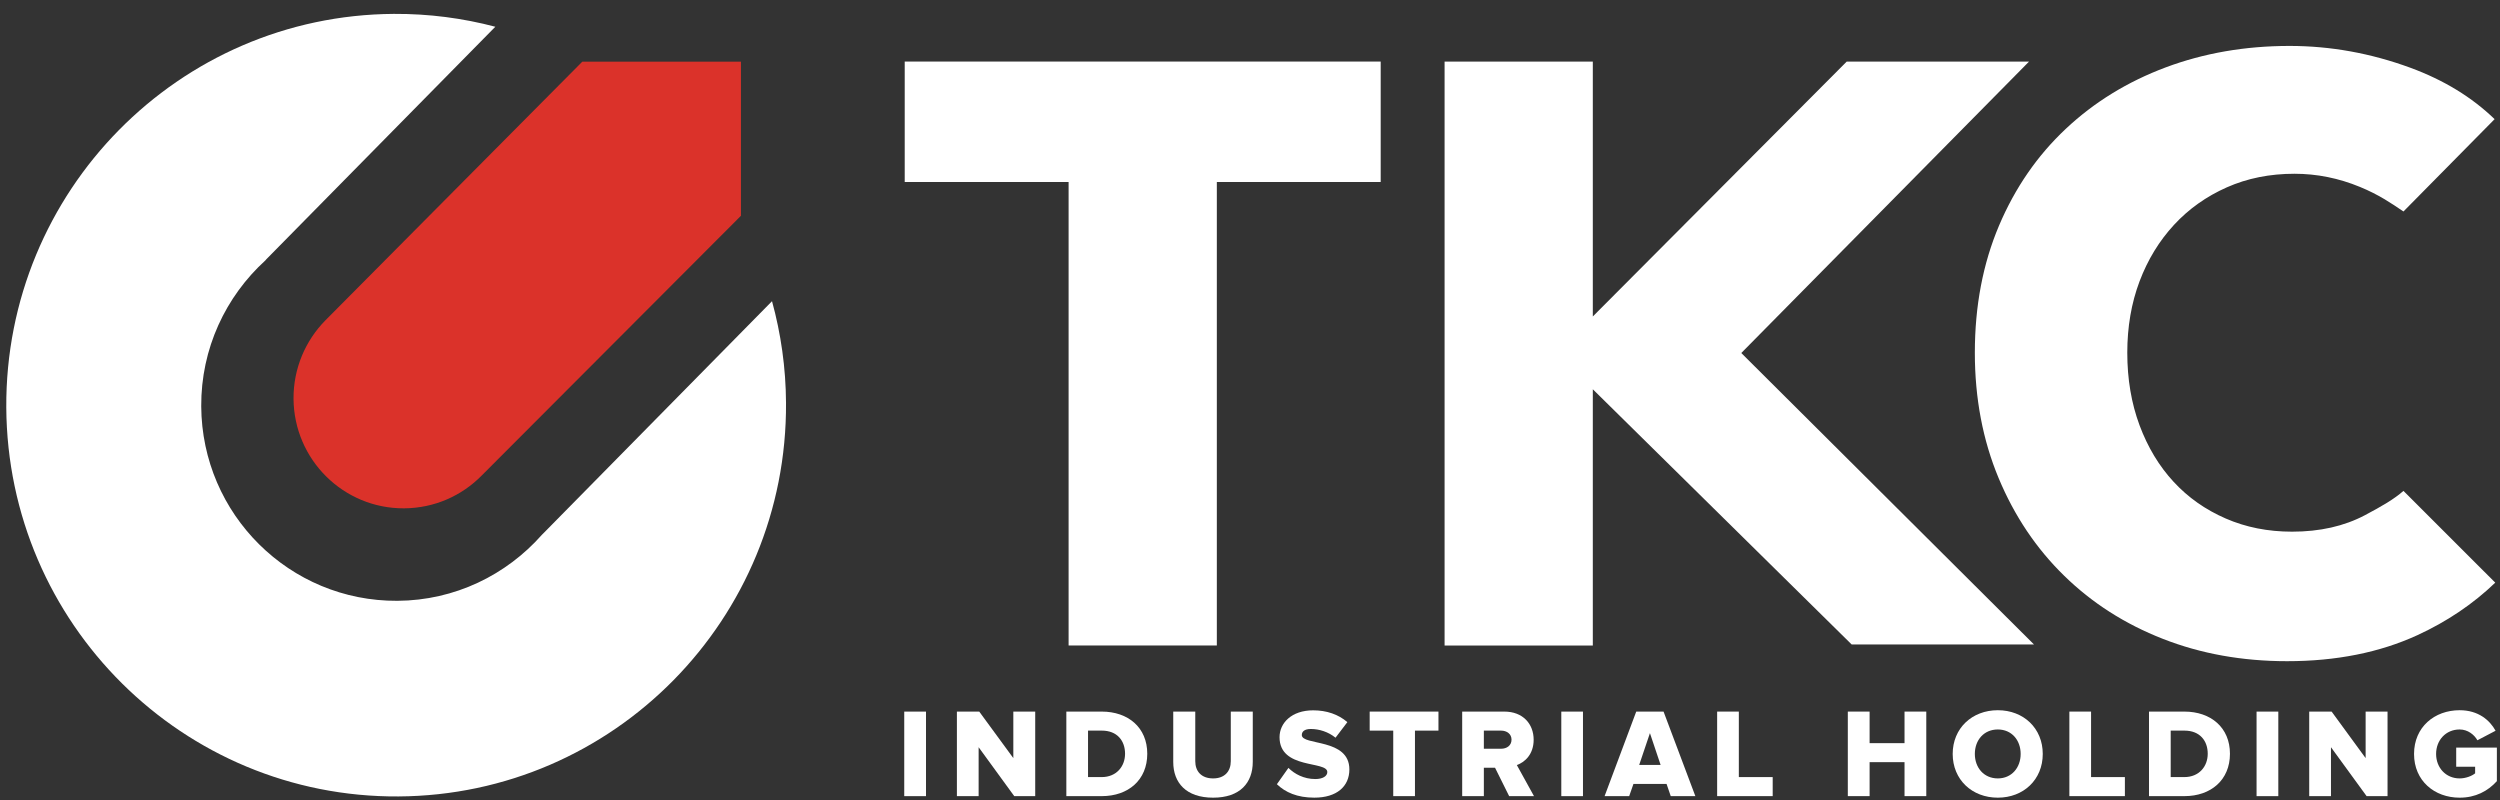 <?xml version="1.0" encoding="UTF-8" standalone="no"?>
<svg width="175px" height="56px" viewBox="0 0 175 56" version="1.1" xmlns="http://www.w3.org/2000/svg" xmlns:xlink="http://www.w3.org/1999/xlink" xmlns:sketch="http://www.bohemiancoding.com/sketch/ns">
    <rect x="0" y="0" width="175" height="56" fill="#333333" stroke="none"/>
    <!-- Generator: Sketch 3.3 (11970) - http://www.bohemiancoding.com/sketch -->
    <title>logo-en</title>
    <desc>Created with Sketch.</desc>
    <defs></defs>
    <g id="Page-1" stroke="none" stroke-width="1" fill="none" fill-rule="evenodd" sketch:type="MSPage">
        <g id="Desktop-HD" sketch:type="MSArtboardGroup" transform="translate(-633, -553)">
            <g id="logo-en" sketch:type="MSLayerGroup" transform="translate(633, 553)">
                <path d="M51.866,4.316 L51.866,15.105 L33.717,33.289 C32.334,34.697 30.413,35.57 28.289,35.583 C24.038,35.608 20.575,32.169 20.547,27.907 C20.537,25.774 21.388,23.839 22.77,22.432 L40.762,4.316 L51.866,4.316" id="Fill-1" fill="#DB322A" sketch:type="MSShapeGroup"></path>
                <path d="M38.018,37.352 C37.991,37.381 37.962,37.403 37.937,37.432 C35.453,40.242 31.846,42.034 27.815,42.057 C20.275,42.101 14.132,36.008 14.086,28.444 C14.063,24.394 15.806,20.752 18.577,18.228 C18.602,18.201 18.624,18.173 18.648,18.144 L34.673,1.872 C32.403,1.274 30.028,0.958 27.57,0.972 C12.495,1.064 0.354,13.398 0.44,28.526 C0.529,43.651 12.818,55.841 27.892,55.751 C42.968,55.663 55.114,43.325 55.021,28.2 C55.008,25.736 54.663,23.349 54.041,21.083 L38.018,37.352" id="Fill-2" fill="#FFFFFF" sketch:type="MSShapeGroup"></path>
                <path d="M85.178,12.74 L85.178,45.184 L74.802,45.184 L74.802,12.74 L63.33,12.74 L63.33,4.309 L96.648,4.309 L96.648,12.74 L85.178,12.74" id="Fill-3" fill="#FFFFFF" sketch:type="MSShapeGroup"></path>
                <path d="M168.242,34.362 C167.589,34.938 166.738,35.431 165.546,36.063 C164.09,36.833 162.389,37.217 160.441,37.217 C158.758,37.217 157.208,36.91 155.794,36.293 C154.378,35.677 153.163,34.822 152.15,33.723 C151.138,32.628 150.343,31.31 149.768,29.769 C149.196,28.23 148.91,26.535 148.91,24.691 C148.91,22.88 149.196,21.216 149.768,19.695 C150.343,18.173 151.149,16.859 152.18,15.741 C153.211,14.625 154.444,13.749 155.881,13.113 C157.312,12.479 158.892,12.163 160.612,12.163 C162.182,12.163 163.709,12.47 165.203,13.087 C166.51,13.626 167.357,14.205 168.242,14.804 L174.622,8.341 C173.034,6.805 171.071,5.605 168.728,4.743 C165.955,3.725 163.136,3.215 160.266,3.215 C157.17,3.215 154.284,3.715 151.607,4.714 C148.928,5.717 146.595,7.149 144.608,9.016 C142.617,10.883 141.056,13.143 139.929,15.8 C138.805,18.453 138.239,21.419 138.239,24.691 C138.239,27.884 138.797,30.81 139.902,33.464 C141.009,36.121 142.544,38.402 144.493,40.303 C146.442,42.209 148.745,43.681 151.404,44.721 C154.06,45.762 156.959,46.283 160.095,46.283 C163.537,46.283 166.577,45.674 169.216,44.463 C171.295,43.506 173.112,42.28 174.668,40.786 L168.242,34.362" id="Fill-4" fill="#FFFFFF" sketch:type="MSShapeGroup"></path>
                <path d="M121.89,24.711 L142.032,4.311 L129.27,4.311 L111.497,22.153 L111.497,4.311 L101.121,4.311 L101.121,45.186 L111.497,45.186 L111.497,27.249 L129.617,45.113 L142.379,45.113 L121.89,24.711" id="Fill-5" fill="#FFFFFF" sketch:type="MSShapeGroup"></path>
                <path d="M63.297,49.812 L64.82,49.812 L64.82,55.73 L63.297,55.73 L63.297,49.812 Z" id="Fill-6" fill="#FFFFFF" sketch:type="MSShapeGroup"></path>
                <path d="M70.997,55.729 L68.504,52.305 L68.504,55.729 L66.983,55.729 L66.983,49.811 L68.547,49.811 L70.933,53.068 L70.933,49.811 L72.465,49.811 L72.465,55.729 L70.997,55.729" id="Fill-7" fill="#FFFFFF" sketch:type="MSShapeGroup"></path>
                <path d="M78.754,52.763 C78.754,51.855 78.206,51.143 77.129,51.143 L76.162,51.143 L76.162,54.396 L77.119,54.396 C78.154,54.396 78.754,53.644 78.754,52.763 M74.644,55.729 L74.644,49.811 L77.119,49.811 C78.974,49.811 80.309,50.929 80.309,52.763 C80.309,54.603 78.974,55.729 77.129,55.729 L74.644,55.729" id="Fill-8" fill="#FFFFFF" sketch:type="MSShapeGroup"></path>
                <path d="M82.127,53.334 L82.127,49.812 L83.669,49.812 L83.669,53.283 C83.669,53.983 84.086,54.489 84.919,54.489 C85.735,54.489 86.155,53.983 86.155,53.283 L86.155,49.812 L87.694,49.812 L87.694,53.327 C87.694,54.797 86.803,55.837 84.919,55.837 C83.021,55.837 82.127,54.79 82.127,53.334" id="Fill-9" fill="#FFFFFF" sketch:type="MSShapeGroup"></path>
                <path d="M89.382,54.895 L90.19,53.752 C90.613,54.176 91.268,54.533 92.07,54.533 C92.593,54.533 92.912,54.328 92.912,54.044 C92.912,53.237 89.568,53.883 89.568,51.604 C89.568,50.613 90.409,49.723 91.921,49.723 C92.864,49.723 93.687,50.007 94.315,50.549 L93.486,51.64 C92.988,51.231 92.343,51.029 91.761,51.029 C91.318,51.029 91.127,51.207 91.127,51.453 C91.127,52.207 94.456,51.657 94.456,53.858 C94.456,55.045 93.581,55.836 92.001,55.836 C90.806,55.836 89.975,55.464 89.382,54.895" id="Fill-10" fill="#FFFFFF" sketch:type="MSShapeGroup"></path>
                <path d="M97.527,55.729 L97.527,51.143 L95.877,51.143 L95.877,49.811 L100.692,49.811 L100.692,51.143 L99.047,51.143 L99.047,55.729 L97.527,55.729" id="Fill-11" fill="#FFFFFF" sketch:type="MSShapeGroup"></path>
                <path d="M105.807,51.775 C105.807,51.372 105.472,51.143 105.076,51.143 L103.87,51.143 L103.87,52.412 L105.076,52.412 C105.472,52.412 105.807,52.189 105.807,51.775 M105.64,55.729 L104.653,53.742 L103.87,53.742 L103.87,55.729 L102.353,55.729 L102.353,49.811 L105.302,49.811 C106.612,49.811 107.356,50.681 107.356,51.782 C107.356,52.813 106.728,53.358 106.179,53.554 L107.379,55.729 L105.64,55.729" id="Fill-12" fill="#FFFFFF" sketch:type="MSShapeGroup"></path>
                <path d="M109.291,49.812 L110.808,49.812 L110.808,55.73 L109.291,55.73 L109.291,49.812 Z" id="Fill-13" fill="#FFFFFF" sketch:type="MSShapeGroup"></path>
                <path d="M115.495,51.319 L114.743,53.546 L116.243,53.546 L115.495,51.319 L115.495,51.319 Z M116.952,55.729 L116.66,54.877 L114.341,54.877 L114.043,55.729 L112.321,55.729 L114.537,49.811 L116.449,49.811 L118.675,55.729 L116.952,55.729 L116.952,55.729 Z" id="Fill-14" fill="#FFFFFF" sketch:type="MSShapeGroup"></path>
                <path d="M120.2,55.729 L120.2,49.811 L121.718,49.811 L121.718,54.396 L124.088,54.396 L124.088,55.729 L120.2,55.729" id="Fill-15" fill="#FFFFFF" sketch:type="MSShapeGroup"></path>
                <path d="M133.317,55.729 L133.317,53.351 L130.872,53.351 L130.872,55.729 L129.347,55.729 L129.347,49.811 L130.872,49.811 L130.872,52.021 L133.317,52.021 L133.317,49.811 L134.84,49.811 L134.84,55.729 L133.317,55.729" id="Fill-16" fill="#FFFFFF" sketch:type="MSShapeGroup"></path>
                <path d="M141.446,52.776 C141.446,51.81 140.817,51.063 139.847,51.063 C138.868,51.063 138.239,51.81 138.239,52.776 C138.239,53.733 138.868,54.489 139.847,54.489 C140.817,54.489 141.446,53.733 141.446,52.776 M136.688,52.776 C136.688,50.977 138.042,49.715 139.847,49.715 C141.646,49.715 142.993,50.977 142.993,52.776 C142.993,54.576 141.646,55.837 139.847,55.837 C138.042,55.837 136.688,54.576 136.688,52.776" id="Fill-17" fill="#FFFFFF" sketch:type="MSShapeGroup"></path>
                <path d="M144.856,55.729 L144.856,49.811 L146.375,49.811 L146.375,54.396 L148.742,54.396 L148.742,55.729 L144.856,55.729" id="Fill-18" fill="#FFFFFF" sketch:type="MSShapeGroup"></path>
                <path d="M154.541,52.763 C154.541,51.855 153.992,51.143 152.913,51.143 L151.949,51.143 L151.949,54.396 L152.903,54.396 C153.943,54.396 154.541,53.644 154.541,52.763 M150.43,55.729 L150.43,49.811 L152.903,49.811 C154.76,49.811 156.097,50.929 156.097,52.763 C156.097,54.603 154.76,55.729 152.913,55.729 L150.43,55.729" id="Fill-19" fill="#FFFFFF" sketch:type="MSShapeGroup"></path>
                <path d="M157.959,49.812 L159.482,49.812 L159.482,55.73 L157.959,55.73 L157.959,49.812 Z" id="Fill-20" fill="#FFFFFF" sketch:type="MSShapeGroup"></path>
                <path d="M165.662,55.729 L163.168,52.305 L163.168,55.729 L161.645,55.729 L161.645,49.811 L163.213,49.811 L165.594,53.068 L165.594,49.811 L167.128,49.811 L167.128,55.729 L165.662,55.729" id="Fill-21" fill="#FFFFFF" sketch:type="MSShapeGroup"></path>
                <path d="M168.983,52.776 C168.983,50.896 170.413,49.715 172.175,49.715 C173.487,49.715 174.284,50.415 174.691,51.152 L173.419,51.819 C173.197,51.427 172.745,51.063 172.175,51.063 C171.21,51.063 170.527,51.81 170.527,52.776 C170.527,53.742 171.21,54.489 172.175,54.489 C172.607,54.489 173.048,54.311 173.259,54.132 L173.259,53.672 L171.934,53.672 L171.934,52.332 L174.781,52.332 L174.781,54.681 C174.144,55.384 173.284,55.837 172.175,55.837 C170.413,55.837 168.983,54.656 168.983,52.776" id="Fill-22" fill="#FFFFFF" sketch:type="MSShapeGroup"></path>
            </g>
        </g>
    </g>
</svg>